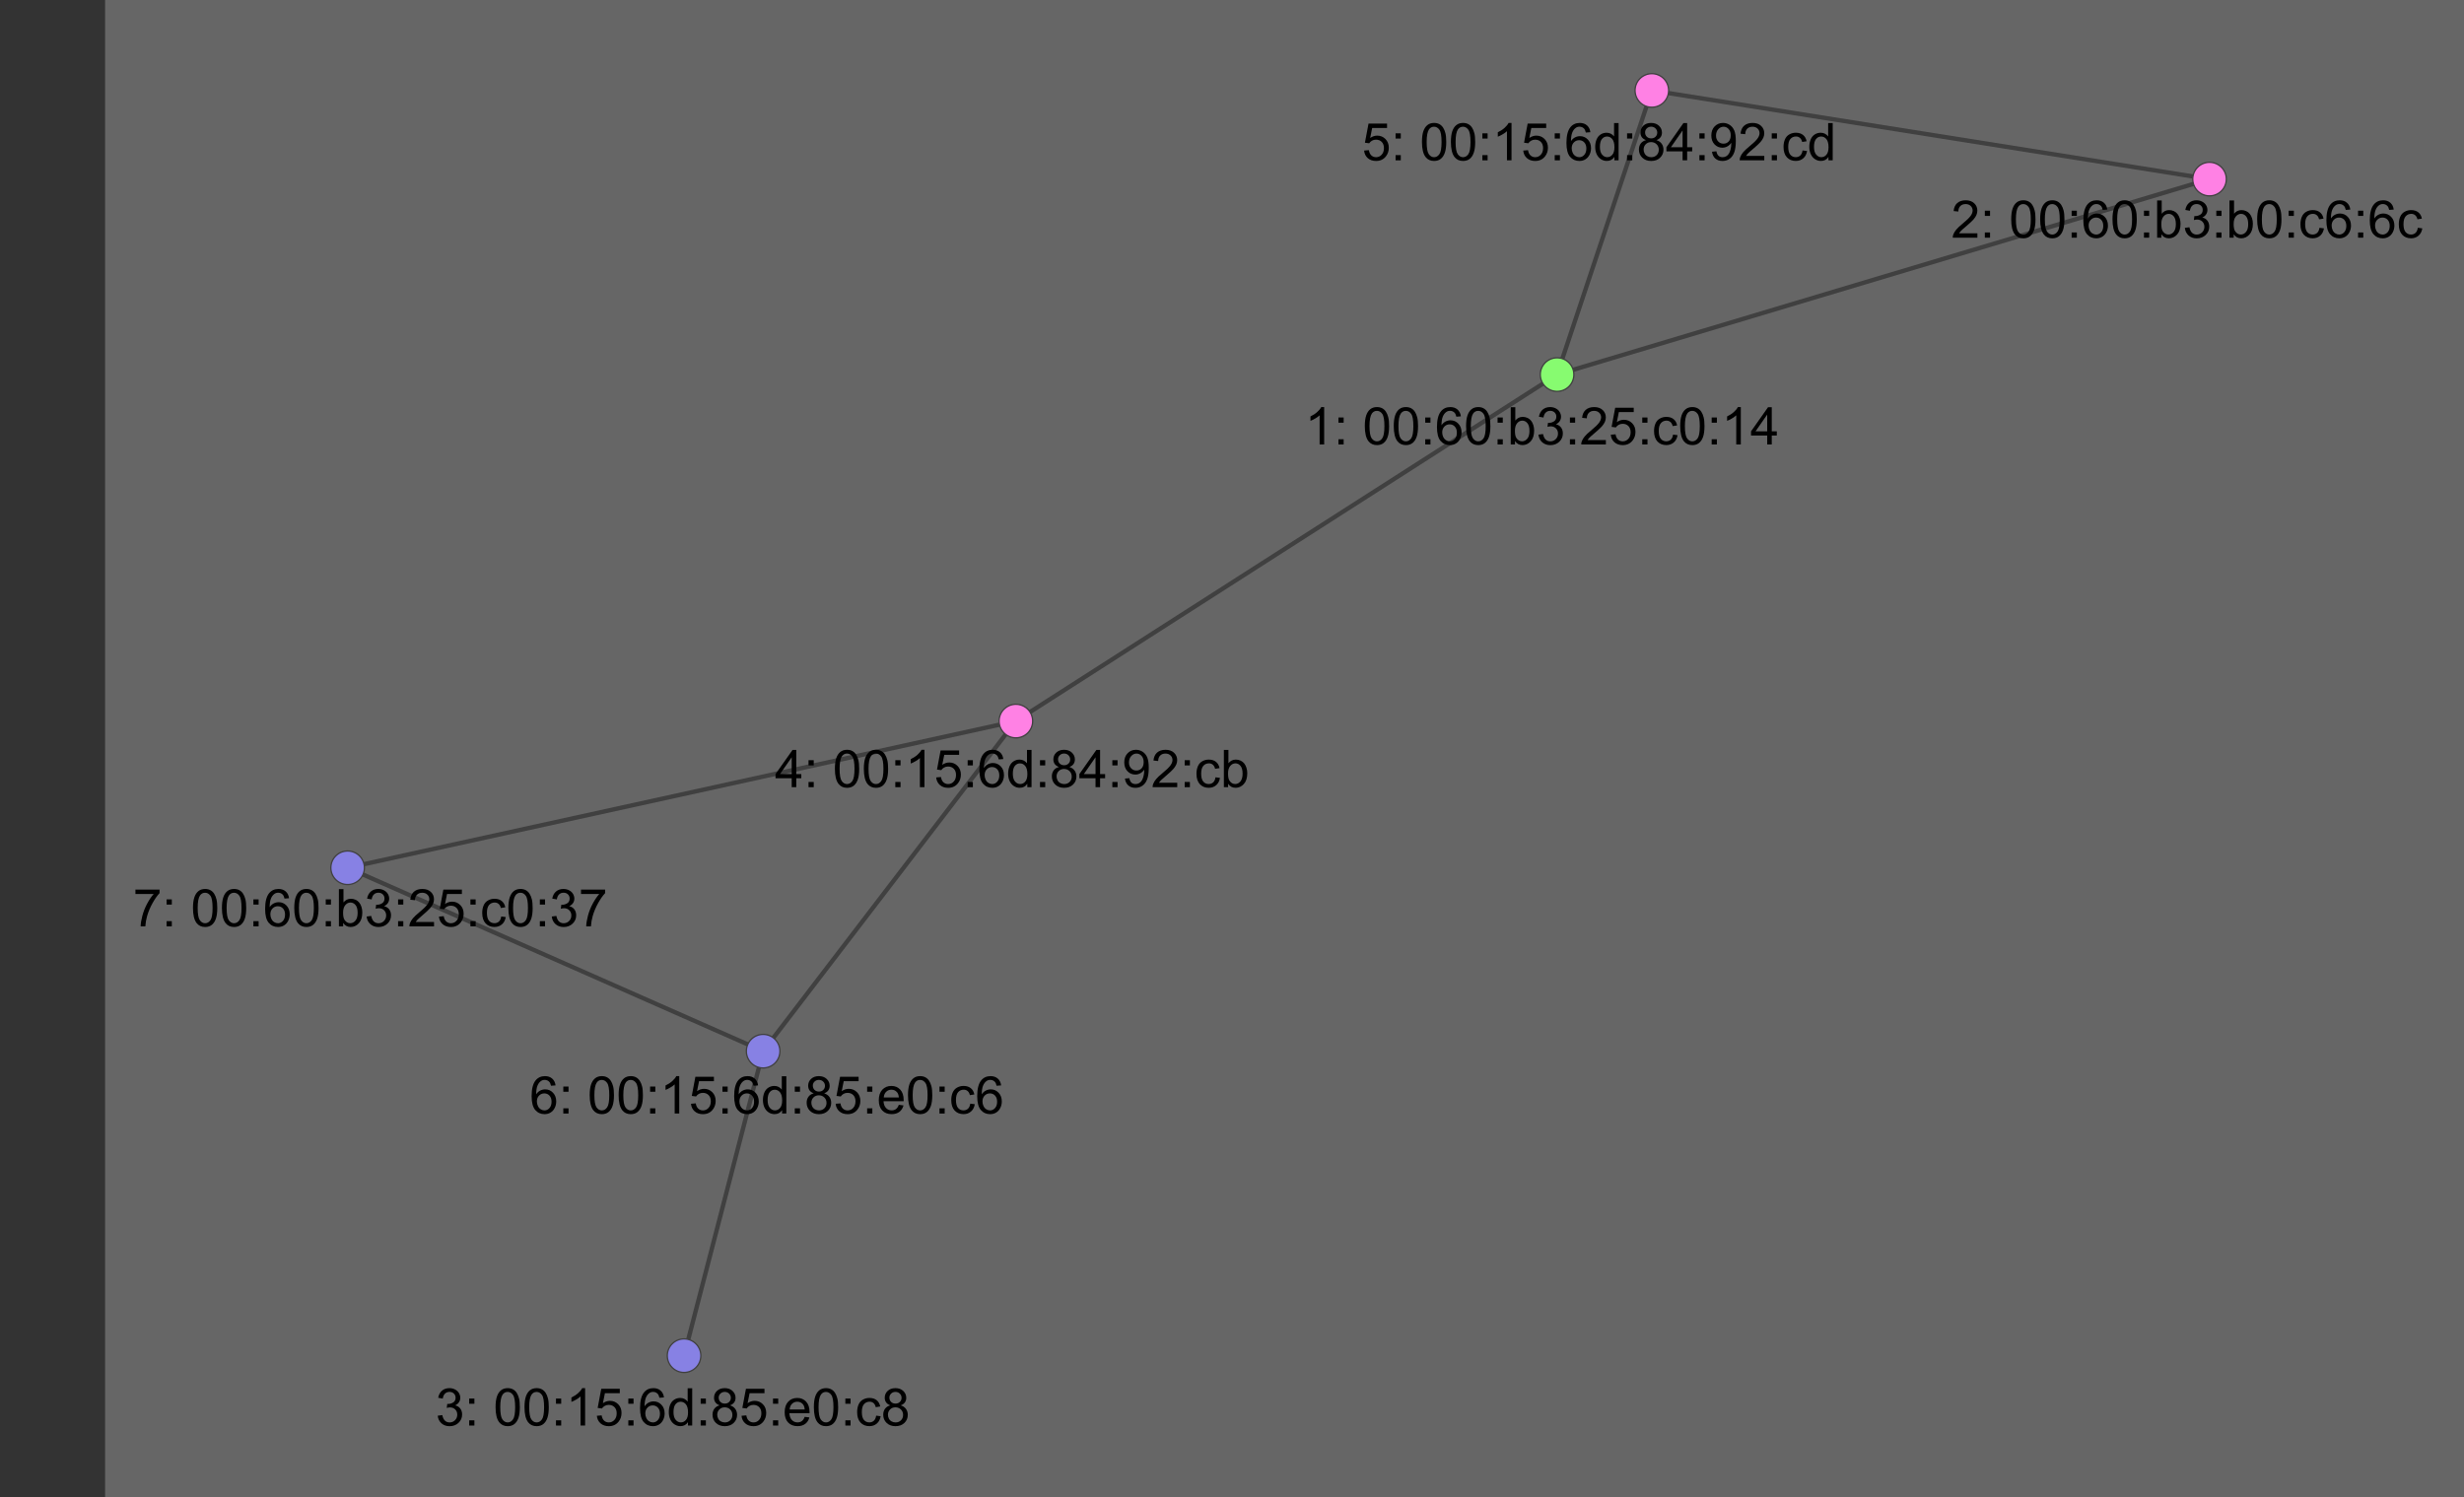 <?xml version="1.0" encoding="UTF-8" standalone="no"?>
<!-- Created with matplotlib (http://matplotlib.org/) -->

<svg
   xmlns:dc="http://purl.org/dc/elements/1.1/"
   xmlns:cc="http://creativecommons.org/ns#"
   xmlns:rdf="http://www.w3.org/1999/02/22-rdf-syntax-ns#"
   xmlns:svg="http://www.w3.org/2000/svg"
   xmlns="http://www.w3.org/2000/svg"
   xmlns:xlink="http://www.w3.org/1999/xlink"
   xmlns:sodipodi="http://sodipodi.sourceforge.net/DTD/sodipodi-0.dtd"
   xmlns:inkscape="http://www.inkscape.org/namespaces/inkscape"
   height="345.253pt"
   version="1.1"
   viewBox="0 0 568.193 345.253"
   width="568.193pt"
   id="svg2"
   inkscape:version="0.91 r13725"
   sodipodi:docname="subgraph-2-node1.svg">
  <rect x="0" y="0" width="568.193" height="345.253" fill="#333333" stroke="none"/>
  <sodipodi:namedview
     pagecolor="#ffffff"
     bordercolor="#666666"
     borderopacity="1"
     objecttolerance="10"
     gridtolerance="10"
     guidetolerance="10"
     inkscape:pageopacity="0"
     inkscape:pageshadow="2"
     inkscape:window-width="1366"
     inkscape:window-height="715"
     id="namedview394"
     showgrid="false"
     fit-margin-top="0"
     fit-margin-left="0"
     fit-margin-right="0"
     fit-margin-bottom="0"
     inkscape:zoom="0.92222222"
     inkscape:cx="246.05061"
     inkscape:cy="238.49085"
     inkscape:window-x="0"
     inkscape:window-y="27"
     inkscape:window-maximized="1"
     inkscape:current-layer="g34" />
  <defs
     id="defs4"
     style="stroke-linecap:butt;stroke-linejoin:round;stroke-miterlimit:100000">
    <style
       type="text/css"
       id="style6">
*{stroke-linecap:butt;stroke-linejoin:round;stroke-miterlimit:100000;}
  </style>
  </defs>
  <g
     id="figure_1"
     style="stroke-linecap:butt;stroke-linejoin:round;stroke-miterlimit:100000"
     transform="translate(24.233,-43.54)">
    <g
       id="axes_1"
       style="stroke-linecap:butt;stroke-linejoin:round;stroke-miterlimit:100000">
      <g
         id="LineCollection_1"
         style="stroke-linecap:butt;stroke-linejoin:round;stroke-miterlimit:100000"
         transform="translate(0,-1.6)">
        <path
           clip-path="url(#p6a100d6647)"
           d="M 334.827,131.527 485.282,86.442"
           style="fill:none;stroke:#000000;stroke-linecap:butt;stroke-linejoin:round;stroke-miterlimit:100000"
           id="path14"
           inkscape:connector-curvature="0" />
        <path
           clip-path="url(#p6a100d6647)"
           d="M 334.827,131.527 210.026,211.43"
           style="fill:none;stroke:#000000;stroke-linecap:butt;stroke-linejoin:round;stroke-miterlimit:100000"
           id="path16"
           inkscape:connector-curvature="0" />
        <path
           clip-path="url(#p6a100d6647)"
           d="M 334.827,131.527 356.678,66"
           style="fill:none;stroke:#000000;stroke-linecap:butt;stroke-linejoin:round;stroke-miterlimit:100000"
           id="path18"
           inkscape:connector-curvature="0" />
        <path
           clip-path="url(#p6a100d6647)"
           d="M 485.282,86.442 356.678,66"
           style="fill:none;stroke:#000000;stroke-linecap:butt;stroke-linejoin:round;stroke-miterlimit:100000"
           id="path20"
           inkscape:connector-curvature="0" />
        <path
           clip-path="url(#p6a100d6647)"
           d="m 133.51,357.78 18.237,-70.221"
           style="fill:none;stroke:#000000;stroke-linecap:butt;stroke-linejoin:round;stroke-miterlimit:100000"
           id="path22"
           inkscape:connector-curvature="0" />
        <path
           clip-path="url(#p6a100d6647)"
           d="m 210.026,211.43 -58.279,76.128"
           style="fill:none;stroke:#000000;stroke-linecap:butt;stroke-linejoin:round;stroke-miterlimit:100000"
           id="path24"
           inkscape:connector-curvature="0" />
        <path
           clip-path="url(#p6a100d6647)"
           d="M 210.026,211.43 55.93,245.262"
           style="fill:none;stroke:#000000;stroke-linecap:butt;stroke-linejoin:round;stroke-miterlimit:100000"
           id="path26"
           inkscape:connector-curvature="0" />
        <path
           clip-path="url(#p6a100d6647)"
           d="M 151.747,287.559 55.93,245.262"
           style="fill:none;stroke:#000000;stroke-linecap:butt;stroke-linejoin:round;stroke-miterlimit:100000"
           id="path28"
           inkscape:connector-curvature="0" />
      </g>
      <g
         id="PathCollection_1"
         style="stroke-linecap:butt;stroke-linejoin:round;stroke-miterlimit:100000"
         transform="translate(0,-1.6)">
        <defs
           id="defs31">
          <path
             d="m 0,3.873 c 1.027,0 2.012,-0.408 2.739,-1.134 C 3.465,2.012 3.873,1.027 3.873,0 c 0,-1.027 -0.408,-2.012 -1.134,-2.739 C 2.012,-3.465 1.027,-3.873 0,-3.873 c -1.027,0 -2.012,0.408 -2.739,1.134 -0.726,0.726 -1.134,1.711 -1.134,2.739 0,1.027 0.408,2.012 1.134,2.739 C -2.012,3.465 -1.027,3.873 0,3.873 Z"
             id="m49ac785235"
             style="stroke:#000000;stroke-width:0.3;stroke-linecap:butt;stroke-linejoin:round;stroke-miterlimit:100000"
             inkscape:connector-curvature="0" />
        </defs>
        <g
           clip-path="url(#p6a100d6647)"
           id="g34"
           style="stroke-linecap:butt;stroke-linejoin:round;stroke-miterlimit:100000">
          <use
             style="fill:#5ffa40;fill-opacity:1;stroke:#000000;stroke-width:0.3;stroke-linecap:butt;stroke-linejoin:round;stroke-miterlimit:100000"
             x="334.827"
             xlink:href="#m49ac785235"
             y="131.527"
             id="use36"
             width="100%"
             height="100%" />
          <use
             style="fill:#ff57db;fill-opacity:1;stroke:#000000;stroke-width:0.3;stroke-linecap:butt;stroke-linejoin:round;stroke-miterlimit:100000"
             x="485.282"
             xlink:href="#m49ac785235"
             y="86.442"
             id="use38"
             width="100%"
             height="100%" />
          <use
             style="fill:#5f57db;fill-opacity:1;stroke:#000000;stroke-width:0.3;stroke-linecap:butt;stroke-linejoin:round;stroke-miterlimit:100000"
             x="133.51"
             xlink:href="#m49ac785235"
             y="357.78"
             id="use40"
             width="100%"
             height="100%" />
          <use
             style="fill:#ff57db;fill-opacity:1;stroke:#000000;stroke-width:0.3;stroke-linecap:butt;stroke-linejoin:round;stroke-miterlimit:100000"
             x="210.026"
             xlink:href="#m49ac785235"
             y="211.43"
             id="use42"
             width="100%"
             height="100%" />
          <use
             style="fill:#ff57db;fill-opacity:1;stroke:#000000;stroke-width:0.3;stroke-linecap:butt;stroke-linejoin:round;stroke-miterlimit:100000"
             x="356.678"
             xlink:href="#m49ac785235"
             y="66"
             id="use44"
             width="100%"
             height="100%" />
          <use
             style="fill:#5f57db;fill-opacity:1;stroke:#000000;stroke-width:0.3;stroke-linecap:butt;stroke-linejoin:round;stroke-miterlimit:100000"
             x="151.747"
             xlink:href="#m49ac785235"
             y="287.559"
             id="use46"
             width="100%"
             height="100%" />
          <use
             style="fill:#5f57db;stroke:#000000;stroke-width:0.3;stroke-linecap:butt;stroke-linejoin:round;stroke-miterlimit:100000"
             x="55.93"
             xlink:href="#m49ac785235"
             y="245.262"
             id="use48"
             width="100%"
             height="100%" />
          <rect
             style="opacity:0.253;fill:#ffffff;fill-opacity:1;fill-rule:evenodd;stroke:none;stroke-width:4.8;stroke-linecap:round;stroke-linejoin:round;stroke-miterlimit:100;stroke-dasharray:none;stroke-dashoffset:0;stroke-opacity:1"
             id="rect6418"
             width="568.193"
             height="345.253"
             x="-24.233"
             y="45.14" />
        </g>
      </g>
      <g
         id="text_1"
         transform="translate(-3.47,11.412)"
         style="stroke-linecap:butt;stroke-linejoin:round;stroke-miterlimit:100000">
        <g
           clip-path="url(#p6a100d6647)"
           id="g51"
           style="stroke-linecap:butt;stroke-linejoin:round;stroke-miterlimit:100000">
          <!-- 1: 00:60:b3:25:c0:14 -->
          <defs
             id="defs53">
            <path
               d="m 40.438,19 8.641,-1.125 Q 47.656,8.938 41.812,3.875 35.984,-1.172 27.484,-1.172 16.844,-1.172 10.375,5.781 3.906,12.75 3.906,25.734 q 0,8.391 2.781,14.688 2.781,6.312 8.469,9.453 5.688,3.156 12.391,3.156 8.438,0 13.812,-4.281 5.375,-4.266 6.891,-12.125 l -8.547,-1.328 q -1.219,5.234 -4.328,7.859 -3.094,2.641 -7.5,2.641 -6.641,0 -10.797,-4.766 -4.141,-4.75 -4.141,-15.047 0,-10.453 4,-15.188 Q 20.953,6.062 27.391,6.062 32.562,6.062 36.031,9.234 39.5,12.406 40.438,19"
               id="ArialMT-63"
               inkscape:connector-curvature="0"
               style="stroke-linecap:butt;stroke-linejoin:round;stroke-miterlimit:100000" />
            <path
               d="m 14.703,0 -8.156,0 0,71.578 8.781,0 0,-25.531 q 5.578,6.984 14.219,6.984 4.781,0 9.047,-1.938 Q 42.875,49.172 45.625,45.672 48.391,42.188 49.953,37.25 q 1.562,-4.922 1.562,-10.547 0,-13.328 -6.594,-20.609 -6.594,-7.266 -15.812,-7.266 -9.188,0 -14.406,7.672 z M 14.594,26.312 Q 14.594,17 17.141,12.844 21.297,6.062 28.375,6.062 q 5.75,0 9.953,5 4.203,5 4.203,14.922 0,10.156 -4.031,14.984 -4.031,4.828 -9.734,4.828 -5.766,0 -9.969,-5 -4.203,-5 -4.203,-14.484"
               id="ArialMT-62"
               inkscape:connector-curvature="0"
               style="stroke-linecap:butt;stroke-linejoin:round;stroke-miterlimit:100000" />
            <path
               d="m 9.031,41.844 0,10.016 10.016,0 0,-10.016 z m 0,-41.844 0,10.016 10.016,0 0,-10.016 z"
               id="ArialMT-3a"
               inkscape:connector-curvature="0"
               style="stroke-linecap:butt;stroke-linejoin:round;stroke-miterlimit:100000" />
            <path
               d="m 4.156,35.297 q 0,12.703 2.609,20.438 2.609,7.75 7.75,11.938 5.156,4.203 12.969,4.203 5.766,0 10.109,-2.328 4.344,-2.312 7.172,-6.688 Q 47.609,58.5 49.219,52.219 q 1.609,-6.266 1.609,-16.922 0,-12.594 -2.594,-20.328 Q 45.656,7.234 40.5,3 35.359,-1.219 27.484,-1.219 q -10.344,0 -16.25,7.422 -7.078,8.938 -7.078,29.094 m 9.031,0 q 0,-17.625 4.125,-23.469 Q 21.438,6 27.484,6 q 6.062,0 10.188,5.859 4.125,5.859 4.125,23.438 0,17.688 -4.125,23.484 -4.125,5.812 -10.281,5.812 -6.047,0 -9.672,-5.125 Q 13.188,52.938 13.188,35.297"
               id="ArialMT-30"
               inkscape:connector-curvature="0"
               style="stroke-linecap:butt;stroke-linejoin:round;stroke-miterlimit:100000" />
            <path
               d="m 37.25,0 -8.781,0 0,56 q -3.172,-3.016 -8.328,-6.047 -5.156,-3.031 -9.25,-4.547 l 0,8.5 q 7.375,3.469 12.891,8.391 5.516,4.938 7.812,9.578 l 5.656,0 z"
               id="ArialMT-31"
               inkscape:connector-curvature="0"
               style="stroke-linecap:butt;stroke-linejoin:round;stroke-miterlimit:100000" />
            <path
               d="M 50.344,8.453 50.344,0 3.031,0 Q 2.938,3.172 4.047,6.109 5.859,10.938 9.828,15.625 13.812,20.312 21.344,26.469 q 11.672,9.562 15.766,15.156 4.109,5.594 4.109,10.578 0,5.219 -3.75,8.797 -3.734,3.594 -9.734,3.594 -6.344,0 -10.156,-3.812 Q 13.766,56.984 13.719,50.25 L 4.688,51.172 q 0.922,10.109 6.969,15.406 6.062,5.297 16.281,5.297 10.297,0 16.297,-5.719 Q 50.25,60.453 50.25,52 50.25,47.703 48.484,43.547 46.734,39.406 42.656,34.812 38.578,30.219 29.109,22.219 21.188,15.578 18.938,13.203 q -2.234,-2.359 -3.703,-4.75 z"
               id="ArialMT-32"
               inkscape:connector-curvature="0"
               style="stroke-linecap:butt;stroke-linejoin:round;stroke-miterlimit:100000" />
            <path
               d="m 4.203,18.891 8.781,1.172 Q 14.5,12.594 18.141,9.297 21.781,6 27,6 33.203,6 37.469,10.297 41.75,14.594 41.75,20.953 q 0,6.047 -3.953,9.969 -3.953,3.938 -10.062,3.938 -2.484,0 -6.203,-0.969 l 0.984,7.719 Q 23.391,41.5 23.922,41.5 q 5.625,0 10.109,2.922 4.5,2.938 4.5,9.047 0,4.828 -3.281,8 -3.266,3.188 -8.438,3.188 -5.125,0 -8.547,-3.234 -3.422,-3.219 -4.391,-9.656 l -8.797,1.562 q 1.609,8.828 7.312,13.688 5.719,4.859 14.219,4.859 5.859,0 10.781,-2.516 4.938,-2.516 7.547,-6.859 2.625,-4.344 2.625,-9.234 0,-4.625 -2.5,-8.438 -2.484,-3.812 -7.359,-6.062 6.344,-1.453 9.859,-6.078 3.516,-4.609 3.516,-11.547 0,-9.375 -6.844,-15.891 -6.828,-6.516 -17.281,-6.516 -9.422,0 -15.656,5.609 -6.219,5.625 -7.094,14.547"
               id="ArialMT-33"
               inkscape:connector-curvature="0"
               style="stroke-linecap:butt;stroke-linejoin:round;stroke-miterlimit:100000" />
            <path
               d="m 32.328,0 0,17.141 -31.062,0 0,8.062 32.672,46.375 7.172,0 0,-46.375 9.672,0 0,-8.062 -9.672,0 0,-17.141 z m 0,25.203 0,32.266 L 9.906,25.203 Z"
               id="ArialMT-34"
               inkscape:connector-curvature="0"
               style="stroke-linecap:butt;stroke-linejoin:round;stroke-miterlimit:100000" />
            <path
               d="M 4.156,18.75 13.375,19.531 Q 14.406,12.797 18.141,9.391 21.875,6 27.156,6 33.5,6 37.891,10.781 42.281,15.578 42.281,23.484 42.281,31 38.062,35.344 33.844,39.703 27,39.703 q -4.25,0 -7.672,-1.938 -3.406,-1.922 -5.359,-5 l -8.25,1.078 6.922,36.766 35.609,0 0,-8.406 -28.578,0 -3.844,-19.234 q 6.438,4.5 13.516,4.5 9.375,0 15.812,-6.5 6.453,-6.5 6.453,-16.703 0,-9.719 -5.656,-16.797 -6.891,-8.688 -18.797,-8.688 -9.766,0 -15.953,5.469 Q 5.031,9.719 4.156,18.75"
               id="ArialMT-35"
               inkscape:connector-curvature="0"
               style="stroke-linecap:butt;stroke-linejoin:round;stroke-miterlimit:100000" />
            <path
               d="M 49.75,54.047 41.016,53.375 q -1.172,5.172 -3.312,7.516 -3.578,3.766 -8.797,3.766 -4.203,0 -7.375,-2.344 Q 17.391,59.281 14.984,53.469 12.594,47.656 12.5,36.922 15.672,41.75 20.266,44.094 q 4.594,2.344 9.625,2.344 8.781,0 14.953,-6.469 Q 51.031,33.5 51.031,23.25 51.031,16.5 48.125,10.719 45.219,4.938 40.141,1.859 35.062,-1.219 28.609,-1.219 17.625,-1.219 10.688,6.859 3.766,14.938 3.766,33.5 q 0,20.75 7.656,30.172 6.688,8.203 18.016,8.203 8.453,0 13.844,-4.734 Q 48.688,62.406 49.75,54.047 M 13.875,23.188 q 0,-4.531 1.922,-8.688 Q 17.719,10.359 21.188,8.172 24.656,6 28.469,6 q 5.562,0 9.562,4.484 4.016,4.5 4.016,12.219 0,7.422 -3.969,11.688 -3.953,4.281 -9.953,4.281 -5.953,0 -10.109,-4.281 Q 13.875,30.125 13.875,23.188"
               id="ArialMT-36"
               inkscape:connector-curvature="0"
               style="stroke-linecap:butt;stroke-linejoin:round;stroke-miterlimit:100000" />
            <path
               id="ArialMT-20"
               inkscape:connector-curvature="0"
               style="stroke-linecap:butt;stroke-linejoin:round;stroke-miterlimit:100000"
               d="" />
          </defs>
          <g
             transform="matrix(0.12,0,0,-0.12,280.12,134.63)"
             id="g66"
             style="stroke-linecap:butt;stroke-linejoin:round;stroke-miterlimit:100000">
            <use
               xlink:href="#ArialMT-31"
               id="use68"
               style="stroke-linecap:butt;stroke-linejoin:round;stroke-miterlimit:100000"
               x="0"
               y="0"
               width="100%"
               height="100%" />
            <use
               x="55.615"
               xlink:href="#ArialMT-3a"
               id="use70"
               style="stroke-linecap:butt;stroke-linejoin:round;stroke-miterlimit:100000"
               y="0"
               width="100%"
               height="100%" />
            <use
               x="83.398"
               xlink:href="#ArialMT-20"
               id="use72"
               style="stroke-linecap:butt;stroke-linejoin:round;stroke-miterlimit:100000"
               y="0"
               width="100%"
               height="100%" />
            <use
               x="111.182"
               xlink:href="#ArialMT-30"
               id="use74"
               style="stroke-linecap:butt;stroke-linejoin:round;stroke-miterlimit:100000"
               y="0"
               width="100%"
               height="100%" />
            <use
               x="166.797"
               xlink:href="#ArialMT-30"
               id="use76"
               style="stroke-linecap:butt;stroke-linejoin:round;stroke-miterlimit:100000"
               y="0"
               width="100%"
               height="100%" />
            <use
               x="222.412"
               xlink:href="#ArialMT-3a"
               id="use78"
               style="stroke-linecap:butt;stroke-linejoin:round;stroke-miterlimit:100000"
               y="0"
               width="100%"
               height="100%" />
            <use
               x="250.195"
               xlink:href="#ArialMT-36"
               id="use80"
               style="stroke-linecap:butt;stroke-linejoin:round;stroke-miterlimit:100000"
               y="0"
               width="100%"
               height="100%" />
            <use
               x="305.811"
               xlink:href="#ArialMT-30"
               id="use82"
               style="stroke-linecap:butt;stroke-linejoin:round;stroke-miterlimit:100000"
               y="0"
               width="100%"
               height="100%" />
            <use
               x="361.426"
               xlink:href="#ArialMT-3a"
               id="use84"
               style="stroke-linecap:butt;stroke-linejoin:round;stroke-miterlimit:100000"
               y="0"
               width="100%"
               height="100%" />
            <use
               x="389.209"
               xlink:href="#ArialMT-62"
               id="use86"
               style="stroke-linecap:butt;stroke-linejoin:round;stroke-miterlimit:100000"
               y="0"
               width="100%"
               height="100%" />
            <use
               x="444.824"
               xlink:href="#ArialMT-33"
               id="use88"
               style="stroke-linecap:butt;stroke-linejoin:round;stroke-miterlimit:100000"
               y="0"
               width="100%"
               height="100%" />
            <use
               x="500.439"
               xlink:href="#ArialMT-3a"
               id="use90"
               style="stroke-linecap:butt;stroke-linejoin:round;stroke-miterlimit:100000"
               y="0"
               width="100%"
               height="100%" />
            <use
               x="528.223"
               xlink:href="#ArialMT-32"
               id="use92"
               style="stroke-linecap:butt;stroke-linejoin:round;stroke-miterlimit:100000"
               y="0"
               width="100%"
               height="100%" />
            <use
               x="583.838"
               xlink:href="#ArialMT-35"
               id="use94"
               style="stroke-linecap:butt;stroke-linejoin:round;stroke-miterlimit:100000"
               y="0"
               width="100%"
               height="100%" />
            <use
               x="639.453"
               xlink:href="#ArialMT-3a"
               id="use96"
               style="stroke-linecap:butt;stroke-linejoin:round;stroke-miterlimit:100000"
               y="0"
               width="100%"
               height="100%" />
            <use
               x="667.236"
               xlink:href="#ArialMT-63"
               id="use98"
               style="stroke-linecap:butt;stroke-linejoin:round;stroke-miterlimit:100000"
               y="0"
               width="100%"
               height="100%" />
            <use
               x="717.236"
               xlink:href="#ArialMT-30"
               id="use100"
               style="stroke-linecap:butt;stroke-linejoin:round;stroke-miterlimit:100000"
               y="0"
               width="100%"
               height="100%" />
            <use
               x="772.852"
               xlink:href="#ArialMT-3a"
               id="use102"
               style="stroke-linecap:butt;stroke-linejoin:round;stroke-miterlimit:100000"
               y="0"
               width="100%"
               height="100%" />
            <use
               x="800.635"
               xlink:href="#ArialMT-31"
               id="use104"
               style="stroke-linecap:butt;stroke-linejoin:round;stroke-miterlimit:100000"
               y="0"
               width="100%"
               height="100%" />
            <use
               x="856.25"
               xlink:href="#ArialMT-34"
               id="use106"
               style="stroke-linecap:butt;stroke-linejoin:round;stroke-miterlimit:100000"
               y="0"
               width="100%"
               height="100%" />
          </g>
        </g>
      </g>
      <g
         id="text_2"
         style="stroke-linecap:butt;stroke-linejoin:round;stroke-miterlimit:100000"
         transform="translate(-5.205,8.81)">
        <g
           clip-path="url(#p6a100d6647)"
           id="g109"
           style="stroke-linecap:butt;stroke-linejoin:round;stroke-miterlimit:100000">
          <!-- 2: 00:60:b3:b0:c6:6c -->
          <g
             transform="matrix(0.12,0,0,-0.12,430.912,89.544)"
             id="g111"
             style="stroke-linecap:butt;stroke-linejoin:round;stroke-miterlimit:100000">
            <use
               xlink:href="#ArialMT-32"
               id="use113"
               style="stroke-linecap:butt;stroke-linejoin:round;stroke-miterlimit:100000"
               x="0"
               y="0"
               width="100%"
               height="100%" />
            <use
               x="55.615"
               xlink:href="#ArialMT-3a"
               id="use115"
               style="stroke-linecap:butt;stroke-linejoin:round;stroke-miterlimit:100000"
               y="0"
               width="100%"
               height="100%" />
            <use
               x="83.398"
               xlink:href="#ArialMT-20"
               id="use117"
               style="stroke-linecap:butt;stroke-linejoin:round;stroke-miterlimit:100000"
               y="0"
               width="100%"
               height="100%" />
            <use
               x="111.182"
               xlink:href="#ArialMT-30"
               id="use119"
               style="stroke-linecap:butt;stroke-linejoin:round;stroke-miterlimit:100000"
               y="0"
               width="100%"
               height="100%" />
            <use
               x="166.797"
               xlink:href="#ArialMT-30"
               id="use121"
               style="stroke-linecap:butt;stroke-linejoin:round;stroke-miterlimit:100000"
               y="0"
               width="100%"
               height="100%" />
            <use
               x="222.412"
               xlink:href="#ArialMT-3a"
               id="use123"
               style="stroke-linecap:butt;stroke-linejoin:round;stroke-miterlimit:100000"
               y="0"
               width="100%"
               height="100%" />
            <use
               x="250.195"
               xlink:href="#ArialMT-36"
               id="use125"
               style="stroke-linecap:butt;stroke-linejoin:round;stroke-miterlimit:100000"
               y="0"
               width="100%"
               height="100%" />
            <use
               x="305.811"
               xlink:href="#ArialMT-30"
               id="use127"
               style="stroke-linecap:butt;stroke-linejoin:round;stroke-miterlimit:100000"
               y="0"
               width="100%"
               height="100%" />
            <use
               x="361.426"
               xlink:href="#ArialMT-3a"
               id="use129"
               style="stroke-linecap:butt;stroke-linejoin:round;stroke-miterlimit:100000"
               y="0"
               width="100%"
               height="100%" />
            <use
               x="389.209"
               xlink:href="#ArialMT-62"
               id="use131"
               style="stroke-linecap:butt;stroke-linejoin:round;stroke-miterlimit:100000"
               y="0"
               width="100%"
               height="100%" />
            <use
               x="444.824"
               xlink:href="#ArialMT-33"
               id="use133"
               style="stroke-linecap:butt;stroke-linejoin:round;stroke-miterlimit:100000"
               y="0"
               width="100%"
               height="100%" />
            <use
               x="500.439"
               xlink:href="#ArialMT-3a"
               id="use135"
               style="stroke-linecap:butt;stroke-linejoin:round;stroke-miterlimit:100000"
               y="0"
               width="100%"
               height="100%" />
            <use
               x="528.223"
               xlink:href="#ArialMT-62"
               id="use137"
               style="stroke-linecap:butt;stroke-linejoin:round;stroke-miterlimit:100000"
               y="0"
               width="100%"
               height="100%" />
            <use
               x="583.838"
               xlink:href="#ArialMT-30"
               id="use139"
               style="stroke-linecap:butt;stroke-linejoin:round;stroke-miterlimit:100000"
               y="0"
               width="100%"
               height="100%" />
            <use
               x="639.453"
               xlink:href="#ArialMT-3a"
               id="use141"
               style="stroke-linecap:butt;stroke-linejoin:round;stroke-miterlimit:100000"
               y="0"
               width="100%"
               height="100%" />
            <use
               x="667.236"
               xlink:href="#ArialMT-63"
               id="use143"
               style="stroke-linecap:butt;stroke-linejoin:round;stroke-miterlimit:100000"
               y="0"
               width="100%"
               height="100%" />
            <use
               x="717.236"
               xlink:href="#ArialMT-36"
               id="use145"
               style="stroke-linecap:butt;stroke-linejoin:round;stroke-miterlimit:100000"
               y="0"
               width="100%"
               height="100%" />
            <use
               x="772.852"
               xlink:href="#ArialMT-3a"
               id="use147"
               style="stroke-linecap:butt;stroke-linejoin:round;stroke-miterlimit:100000"
               y="0"
               width="100%"
               height="100%" />
            <use
               x="800.635"
               xlink:href="#ArialMT-36"
               id="use149"
               style="stroke-linecap:butt;stroke-linejoin:round;stroke-miterlimit:100000"
               y="0"
               width="100%"
               height="100%" />
            <use
               x="856.25"
               xlink:href="#ArialMT-63"
               id="use151"
               style="stroke-linecap:butt;stroke-linejoin:round;stroke-miterlimit:100000"
               y="0"
               width="100%"
               height="100%" />
          </g>
        </g>
      </g>
      <g
         id="text_3"
         transform="translate(-2.602,11.412)"
         style="stroke-linecap:butt;stroke-linejoin:round;stroke-miterlimit:100000">
        <g
           clip-path="url(#p6a100d6647)"
           id="g154"
           style="stroke-linecap:butt;stroke-linejoin:round;stroke-miterlimit:100000">
          <!-- 3: 00:15:6d:85:e0:c8 -->
          <defs
             id="defs156">
            <path
               d="m 17.672,38.812 q -5.469,2.016 -8.109,5.719 -2.625,3.719 -2.625,8.891 0,7.812 5.609,13.125 5.625,5.328 14.938,5.328 9.375,0 15.094,-5.453 5.719,-5.438 5.719,-13.25 0,-4.984 -2.625,-8.672 Q 43.062,40.828 37.75,38.812 q 6.594,-2.141 10.031,-6.938 3.438,-4.781 3.438,-11.422 0,-9.172 -6.5,-15.422 -6.484,-6.25 -17.078,-6.25 -10.594,0 -17.094,6.266 -6.5,6.281 -6.5,15.656 0,6.984 3.547,11.688 3.547,4.719 10.078,6.422 m -1.75,14.906 q 0,-5.078 3.266,-8.312 3.281,-3.219 8.5,-3.219 5.078,0 8.328,3.188 3.25,3.203 3.25,7.844 0,4.844 -3.359,8.141 -3.344,3.297 -8.312,3.297 -5.031,0 -8.359,-3.234 -3.312,-3.219 -3.312,-7.703 M 13.094,20.656 q 0,-3.766 1.781,-7.281 Q 16.656,9.859 20.172,7.922 23.688,6 27.734,6 34.031,6 38.125,10.047 q 4.109,4.062 4.109,10.312 0,6.344 -4.219,10.5 -4.219,4.156 -10.578,4.156 -6.203,0 -10.281,-4.109 -4.062,-4.094 -4.062,-10.25"
               id="ArialMT-38"
               inkscape:connector-curvature="0"
               style="stroke-linecap:butt;stroke-linejoin:round;stroke-miterlimit:100000" />
            <path
               d="m 42.094,16.703 9.078,-1.125 Q 49.031,7.625 43.219,3.219 37.406,-1.172 28.375,-1.172 q -11.375,0 -18.047,7 -6.672,7.016 -6.672,19.656 0,13.094 6.734,20.312 6.75,7.234 17.484,7.234 10.406,0 17,-7.078 6.594,-7.078 6.594,-19.922 0,-0.781 -0.047,-2.344 l -38.672,0 Q 13.234,15.141 17.578,10.594 21.922,6.062 28.422,6.062 q 4.828,0 8.25,2.531 3.422,2.547 5.422,8.109 M 13.234,30.906 l 28.953,0 q -0.578,6.547 -3.312,9.812 -4.203,5.078 -10.891,5.078 -6.062,0 -10.188,-4.047 -4.125,-4.047 -4.562,-10.844"
               id="ArialMT-65"
               inkscape:connector-curvature="0"
               style="stroke-linecap:butt;stroke-linejoin:round;stroke-miterlimit:100000" />
            <path
               d="m 40.234,0 0,6.547 q -4.938,-7.719 -14.5,-7.719 -6.203,0 -11.406,3.422 -5.203,3.422 -8.062,9.547 -2.844,6.125 -2.844,14.078 0,7.766 2.578,14.094 2.594,6.328 7.766,9.688 5.188,3.375 11.578,3.375 4.688,0 8.344,-1.984 3.672,-1.969 5.969,-5.141 l 0,25.672 8.734,0 0,-71.578 z m -27.781,25.875 q 0,-9.953 4.188,-14.891 Q 20.844,6.062 26.562,6.062 q 5.766,0 9.781,4.703 4.031,4.719 4.031,14.375 0,10.656 -4.109,15.625 Q 32.172,45.75 26.172,45.75 20.312,45.75 16.375,40.969 12.453,36.188 12.453,25.875"
               id="ArialMT-64"
               inkscape:connector-curvature="0"
               style="stroke-linecap:butt;stroke-linejoin:round;stroke-miterlimit:100000" />
          </defs>
          <g
             transform="matrix(0.12,0,0,-0.12,78.804,360.882)"
             id="g161"
             style="stroke-linecap:butt;stroke-linejoin:round;stroke-miterlimit:100000">
            <use
               xlink:href="#ArialMT-33"
               id="use163"
               style="stroke-linecap:butt;stroke-linejoin:round;stroke-miterlimit:100000"
               x="0"
               y="0"
               width="100%"
               height="100%" />
            <use
               x="55.615"
               xlink:href="#ArialMT-3a"
               id="use165"
               style="stroke-linecap:butt;stroke-linejoin:round;stroke-miterlimit:100000"
               y="0"
               width="100%"
               height="100%" />
            <use
               x="83.398"
               xlink:href="#ArialMT-20"
               id="use167"
               style="stroke-linecap:butt;stroke-linejoin:round;stroke-miterlimit:100000"
               y="0"
               width="100%"
               height="100%" />
            <use
               x="111.182"
               xlink:href="#ArialMT-30"
               id="use169"
               style="stroke-linecap:butt;stroke-linejoin:round;stroke-miterlimit:100000"
               y="0"
               width="100%"
               height="100%" />
            <use
               x="166.797"
               xlink:href="#ArialMT-30"
               id="use171"
               style="stroke-linecap:butt;stroke-linejoin:round;stroke-miterlimit:100000"
               y="0"
               width="100%"
               height="100%" />
            <use
               x="222.412"
               xlink:href="#ArialMT-3a"
               id="use173"
               style="stroke-linecap:butt;stroke-linejoin:round;stroke-miterlimit:100000"
               y="0"
               width="100%"
               height="100%" />
            <use
               x="250.195"
               xlink:href="#ArialMT-31"
               id="use175"
               style="stroke-linecap:butt;stroke-linejoin:round;stroke-miterlimit:100000"
               y="0"
               width="100%"
               height="100%" />
            <use
               x="305.811"
               xlink:href="#ArialMT-35"
               id="use177"
               style="stroke-linecap:butt;stroke-linejoin:round;stroke-miterlimit:100000"
               y="0"
               width="100%"
               height="100%" />
            <use
               x="361.426"
               xlink:href="#ArialMT-3a"
               id="use179"
               style="stroke-linecap:butt;stroke-linejoin:round;stroke-miterlimit:100000"
               y="0"
               width="100%"
               height="100%" />
            <use
               x="389.209"
               xlink:href="#ArialMT-36"
               id="use181"
               style="stroke-linecap:butt;stroke-linejoin:round;stroke-miterlimit:100000"
               y="0"
               width="100%"
               height="100%" />
            <use
               x="444.824"
               xlink:href="#ArialMT-64"
               id="use183"
               style="stroke-linecap:butt;stroke-linejoin:round;stroke-miterlimit:100000"
               y="0"
               width="100%"
               height="100%" />
            <use
               x="500.439"
               xlink:href="#ArialMT-3a"
               id="use185"
               style="stroke-linecap:butt;stroke-linejoin:round;stroke-miterlimit:100000"
               y="0"
               width="100%"
               height="100%" />
            <use
               x="528.223"
               xlink:href="#ArialMT-38"
               id="use187"
               style="stroke-linecap:butt;stroke-linejoin:round;stroke-miterlimit:100000"
               y="0"
               width="100%"
               height="100%" />
            <use
               x="583.838"
               xlink:href="#ArialMT-35"
               id="use189"
               style="stroke-linecap:butt;stroke-linejoin:round;stroke-miterlimit:100000"
               y="0"
               width="100%"
               height="100%" />
            <use
               x="639.453"
               xlink:href="#ArialMT-3a"
               id="use191"
               style="stroke-linecap:butt;stroke-linejoin:round;stroke-miterlimit:100000"
               y="0"
               width="100%"
               height="100%" />
            <use
               x="667.236"
               xlink:href="#ArialMT-65"
               id="use193"
               style="stroke-linecap:butt;stroke-linejoin:round;stroke-miterlimit:100000"
               y="0"
               width="100%"
               height="100%" />
            <use
               x="722.852"
               xlink:href="#ArialMT-30"
               id="use195"
               style="stroke-linecap:butt;stroke-linejoin:round;stroke-miterlimit:100000"
               y="0"
               width="100%"
               height="100%" />
            <use
               x="778.467"
               xlink:href="#ArialMT-3a"
               id="use197"
               style="stroke-linecap:butt;stroke-linejoin:round;stroke-miterlimit:100000"
               y="0"
               width="100%"
               height="100%" />
            <use
               x="806.25"
               xlink:href="#ArialMT-63"
               id="use199"
               style="stroke-linecap:butt;stroke-linejoin:round;stroke-miterlimit:100000"
               y="0"
               width="100%"
               height="100%" />
            <use
               x="856.25"
               xlink:href="#ArialMT-38"
               id="use201"
               style="stroke-linecap:butt;stroke-linejoin:round;stroke-miterlimit:100000"
               y="0"
               width="100%"
               height="100%" />
          </g>
        </g>
      </g>
      <g
         id="text_4"
         transform="translate(-0.867,10.545)"
         style="stroke-linecap:butt;stroke-linejoin:round;stroke-miterlimit:100000">
        <g
           clip-path="url(#p6a100d6647)"
           id="g204"
           style="stroke-linecap:butt;stroke-linejoin:round;stroke-miterlimit:100000">
          <!-- 4: 00:15:6d:84:92:cb -->
          <defs
             id="defs206">
            <path
               d="m 5.469,16.547 8.453,0.781 Q 14.984,11.375 18.016,8.688 21.047,6 25.781,6 q 4.047,0 7.094,1.859 3.062,1.859 5.016,4.953 1.953,3.109 3.266,8.375 1.328,5.281 1.328,10.75 0,0.578 -0.047,1.75 Q 39.797,29.5 35.234,26.875 q -4.562,-2.609 -9.891,-2.609 -8.891,0 -15.047,6.438 -6.141,6.453 -6.141,17 0,10.891 6.422,17.531 Q 17,71.875 26.656,71.875 q 6.984,0 12.766,-3.766 5.797,-3.75 8.797,-10.719 3,-6.953 3,-20.141 0,-13.719 -2.984,-21.844 -2.969,-8.125 -8.859,-12.375 -5.875,-4.25 -13.781,-4.25 -8.406,0 -13.734,4.656 -5.312,4.672 -6.391,13.109 m 35.984,31.594 q 0,7.578 -4.031,12.016 -4.016,4.438 -9.688,4.438 -5.859,0 -10.203,-4.781 -4.344,-4.781 -4.344,-12.406 0,-6.828 4.125,-11.109 4.125,-4.266 10.172,-4.266 6.109,0 10.031,4.266 3.938,4.281 3.938,11.844"
               id="ArialMT-39"
               inkscape:connector-curvature="0"
               style="stroke-linecap:butt;stroke-linejoin:round;stroke-miterlimit:100000" />
          </defs>
          <g
             transform="matrix(0.12,0,0,-0.12,155.319,214.533)"
             id="g209"
             style="stroke-linecap:butt;stroke-linejoin:round;stroke-miterlimit:100000">
            <use
               xlink:href="#ArialMT-34"
               id="use211"
               style="stroke-linecap:butt;stroke-linejoin:round;stroke-miterlimit:100000"
               x="0"
               y="0"
               width="100%"
               height="100%" />
            <use
               x="55.615"
               xlink:href="#ArialMT-3a"
               id="use213"
               style="stroke-linecap:butt;stroke-linejoin:round;stroke-miterlimit:100000"
               y="0"
               width="100%"
               height="100%" />
            <use
               x="83.398"
               xlink:href="#ArialMT-20"
               id="use215"
               style="stroke-linecap:butt;stroke-linejoin:round;stroke-miterlimit:100000"
               y="0"
               width="100%"
               height="100%" />
            <use
               x="111.182"
               xlink:href="#ArialMT-30"
               id="use217"
               style="stroke-linecap:butt;stroke-linejoin:round;stroke-miterlimit:100000"
               y="0"
               width="100%"
               height="100%" />
            <use
               x="166.797"
               xlink:href="#ArialMT-30"
               id="use219"
               style="stroke-linecap:butt;stroke-linejoin:round;stroke-miterlimit:100000"
               y="0"
               width="100%"
               height="100%" />
            <use
               x="222.412"
               xlink:href="#ArialMT-3a"
               id="use221"
               style="stroke-linecap:butt;stroke-linejoin:round;stroke-miterlimit:100000"
               y="0"
               width="100%"
               height="100%" />
            <use
               x="250.195"
               xlink:href="#ArialMT-31"
               id="use223"
               style="stroke-linecap:butt;stroke-linejoin:round;stroke-miterlimit:100000"
               y="0"
               width="100%"
               height="100%" />
            <use
               x="305.811"
               xlink:href="#ArialMT-35"
               id="use225"
               style="stroke-linecap:butt;stroke-linejoin:round;stroke-miterlimit:100000"
               y="0"
               width="100%"
               height="100%" />
            <use
               x="361.426"
               xlink:href="#ArialMT-3a"
               id="use227"
               style="stroke-linecap:butt;stroke-linejoin:round;stroke-miterlimit:100000"
               y="0"
               width="100%"
               height="100%" />
            <use
               x="389.209"
               xlink:href="#ArialMT-36"
               id="use229"
               style="stroke-linecap:butt;stroke-linejoin:round;stroke-miterlimit:100000"
               y="0"
               width="100%"
               height="100%" />
            <use
               x="444.824"
               xlink:href="#ArialMT-64"
               id="use231"
               style="stroke-linecap:butt;stroke-linejoin:round;stroke-miterlimit:100000"
               y="0"
               width="100%"
               height="100%" />
            <use
               x="500.439"
               xlink:href="#ArialMT-3a"
               id="use233"
               style="stroke-linecap:butt;stroke-linejoin:round;stroke-miterlimit:100000"
               y="0"
               width="100%"
               height="100%" />
            <use
               x="528.223"
               xlink:href="#ArialMT-38"
               id="use235"
               style="stroke-linecap:butt;stroke-linejoin:round;stroke-miterlimit:100000"
               y="0"
               width="100%"
               height="100%" />
            <use
               x="583.838"
               xlink:href="#ArialMT-34"
               id="use237"
               style="stroke-linecap:butt;stroke-linejoin:round;stroke-miterlimit:100000"
               y="0"
               width="100%"
               height="100%" />
            <use
               x="639.453"
               xlink:href="#ArialMT-3a"
               id="use239"
               style="stroke-linecap:butt;stroke-linejoin:round;stroke-miterlimit:100000"
               y="0"
               width="100%"
               height="100%" />
            <use
               x="667.236"
               xlink:href="#ArialMT-39"
               id="use241"
               style="stroke-linecap:butt;stroke-linejoin:round;stroke-miterlimit:100000"
               y="0"
               width="100%"
               height="100%" />
            <use
               x="722.852"
               xlink:href="#ArialMT-32"
               id="use243"
               style="stroke-linecap:butt;stroke-linejoin:round;stroke-miterlimit:100000"
               y="0"
               width="100%"
               height="100%" />
            <use
               x="778.467"
               xlink:href="#ArialMT-3a"
               id="use245"
               style="stroke-linecap:butt;stroke-linejoin:round;stroke-miterlimit:100000"
               y="0"
               width="100%"
               height="100%" />
            <use
               x="806.25"
               xlink:href="#ArialMT-63"
               id="use247"
               style="stroke-linecap:butt;stroke-linejoin:round;stroke-miterlimit:100000"
               y="0"
               width="100%"
               height="100%" />
            <use
               x="856.25"
               xlink:href="#ArialMT-62"
               id="use249"
               style="stroke-linecap:butt;stroke-linejoin:round;stroke-miterlimit:100000"
               y="0"
               width="100%"
               height="100%" />
          </g>
        </g>
      </g>
      <g
         id="text_5"
         transform="translate(-12.145,11.412)"
         style="stroke-linecap:butt;stroke-linejoin:round;stroke-miterlimit:100000">
        <g
           clip-path="url(#p6a100d6647)"
           id="g252"
           style="stroke-linecap:butt;stroke-linejoin:round;stroke-miterlimit:100000">
          <!-- 5: 00:15:6d:84:92:cd -->
          <g
             transform="matrix(0.12,0,0,-0.12,301.972,69.102)"
             id="g254"
             style="stroke-linecap:butt;stroke-linejoin:round;stroke-miterlimit:100000">
            <use
               xlink:href="#ArialMT-35"
               id="use256"
               style="stroke-linecap:butt;stroke-linejoin:round;stroke-miterlimit:100000"
               x="0"
               y="0"
               width="100%"
               height="100%" />
            <use
               x="55.615"
               xlink:href="#ArialMT-3a"
               id="use258"
               style="stroke-linecap:butt;stroke-linejoin:round;stroke-miterlimit:100000"
               y="0"
               width="100%"
               height="100%" />
            <use
               x="83.398"
               xlink:href="#ArialMT-20"
               id="use260"
               style="stroke-linecap:butt;stroke-linejoin:round;stroke-miterlimit:100000"
               y="0"
               width="100%"
               height="100%" />
            <use
               x="111.182"
               xlink:href="#ArialMT-30"
               id="use262"
               style="stroke-linecap:butt;stroke-linejoin:round;stroke-miterlimit:100000"
               y="0"
               width="100%"
               height="100%" />
            <use
               x="166.797"
               xlink:href="#ArialMT-30"
               id="use264"
               style="stroke-linecap:butt;stroke-linejoin:round;stroke-miterlimit:100000"
               y="0"
               width="100%"
               height="100%" />
            <use
               x="222.412"
               xlink:href="#ArialMT-3a"
               id="use266"
               style="stroke-linecap:butt;stroke-linejoin:round;stroke-miterlimit:100000"
               y="0"
               width="100%"
               height="100%" />
            <use
               x="250.195"
               xlink:href="#ArialMT-31"
               id="use268"
               style="stroke-linecap:butt;stroke-linejoin:round;stroke-miterlimit:100000"
               y="0"
               width="100%"
               height="100%" />
            <use
               x="305.811"
               xlink:href="#ArialMT-35"
               id="use270"
               style="stroke-linecap:butt;stroke-linejoin:round;stroke-miterlimit:100000"
               y="0"
               width="100%"
               height="100%" />
            <use
               x="361.426"
               xlink:href="#ArialMT-3a"
               id="use272"
               style="stroke-linecap:butt;stroke-linejoin:round;stroke-miterlimit:100000"
               y="0"
               width="100%"
               height="100%" />
            <use
               x="389.209"
               xlink:href="#ArialMT-36"
               id="use274"
               style="stroke-linecap:butt;stroke-linejoin:round;stroke-miterlimit:100000"
               y="0"
               width="100%"
               height="100%" />
            <use
               x="444.824"
               xlink:href="#ArialMT-64"
               id="use276"
               style="stroke-linecap:butt;stroke-linejoin:round;stroke-miterlimit:100000"
               y="0"
               width="100%"
               height="100%" />
            <use
               x="500.439"
               xlink:href="#ArialMT-3a"
               id="use278"
               style="stroke-linecap:butt;stroke-linejoin:round;stroke-miterlimit:100000"
               y="0"
               width="100%"
               height="100%" />
            <use
               x="528.223"
               xlink:href="#ArialMT-38"
               id="use280"
               style="stroke-linecap:butt;stroke-linejoin:round;stroke-miterlimit:100000"
               y="0"
               width="100%"
               height="100%" />
            <use
               x="583.838"
               xlink:href="#ArialMT-34"
               id="use282"
               style="stroke-linecap:butt;stroke-linejoin:round;stroke-miterlimit:100000"
               y="0"
               width="100%"
               height="100%" />
            <use
               x="639.453"
               xlink:href="#ArialMT-3a"
               id="use284"
               style="stroke-linecap:butt;stroke-linejoin:round;stroke-miterlimit:100000"
               y="0"
               width="100%"
               height="100%" />
            <use
               x="667.236"
               xlink:href="#ArialMT-39"
               id="use286"
               style="stroke-linecap:butt;stroke-linejoin:round;stroke-miterlimit:100000"
               y="0"
               width="100%"
               height="100%" />
            <use
               x="722.852"
               xlink:href="#ArialMT-32"
               id="use288"
               style="stroke-linecap:butt;stroke-linejoin:round;stroke-miterlimit:100000"
               y="0"
               width="100%"
               height="100%" />
            <use
               x="778.467"
               xlink:href="#ArialMT-3a"
               id="use290"
               style="stroke-linecap:butt;stroke-linejoin:round;stroke-miterlimit:100000"
               y="0"
               width="100%"
               height="100%" />
            <use
               x="806.25"
               xlink:href="#ArialMT-63"
               id="use292"
               style="stroke-linecap:butt;stroke-linejoin:round;stroke-miterlimit:100000"
               y="0"
               width="100%"
               height="100%" />
            <use
               x="856.25"
               xlink:href="#ArialMT-64"
               id="use294"
               style="stroke-linecap:butt;stroke-linejoin:round;stroke-miterlimit:100000"
               y="0"
               width="100%"
               height="100%" />
          </g>
        </g>
      </g>
      <g
         id="text_6"
         transform="translate(0.867,9.677)"
         style="stroke-linecap:butt;stroke-linejoin:round;stroke-miterlimit:100000">
        <g
           clip-path="url(#p6a100d6647)"
           id="g297"
           style="stroke-linecap:butt;stroke-linejoin:round;stroke-miterlimit:100000">
          <!-- 6: 00:15:6d:85:e0:c6 -->
          <g
             transform="matrix(0.12,0,0,-0.12,97.04,290.661)"
             id="g299"
             style="stroke-linecap:butt;stroke-linejoin:round;stroke-miterlimit:100000">
            <use
               xlink:href="#ArialMT-36"
               id="use301"
               style="stroke-linecap:butt;stroke-linejoin:round;stroke-miterlimit:100000"
               x="0"
               y="0"
               width="100%"
               height="100%" />
            <use
               x="55.615"
               xlink:href="#ArialMT-3a"
               id="use303"
               style="stroke-linecap:butt;stroke-linejoin:round;stroke-miterlimit:100000"
               y="0"
               width="100%"
               height="100%" />
            <use
               x="83.398"
               xlink:href="#ArialMT-20"
               id="use305"
               style="stroke-linecap:butt;stroke-linejoin:round;stroke-miterlimit:100000"
               y="0"
               width="100%"
               height="100%" />
            <use
               x="111.182"
               xlink:href="#ArialMT-30"
               id="use307"
               style="stroke-linecap:butt;stroke-linejoin:round;stroke-miterlimit:100000"
               y="0"
               width="100%"
               height="100%" />
            <use
               x="166.797"
               xlink:href="#ArialMT-30"
               id="use309"
               style="stroke-linecap:butt;stroke-linejoin:round;stroke-miterlimit:100000"
               y="0"
               width="100%"
               height="100%" />
            <use
               x="222.412"
               xlink:href="#ArialMT-3a"
               id="use311"
               style="stroke-linecap:butt;stroke-linejoin:round;stroke-miterlimit:100000"
               y="0"
               width="100%"
               height="100%" />
            <use
               x="250.195"
               xlink:href="#ArialMT-31"
               id="use313"
               style="stroke-linecap:butt;stroke-linejoin:round;stroke-miterlimit:100000"
               y="0"
               width="100%"
               height="100%" />
            <use
               x="305.811"
               xlink:href="#ArialMT-35"
               id="use315"
               style="stroke-linecap:butt;stroke-linejoin:round;stroke-miterlimit:100000"
               y="0"
               width="100%"
               height="100%" />
            <use
               x="361.426"
               xlink:href="#ArialMT-3a"
               id="use317"
               style="stroke-linecap:butt;stroke-linejoin:round;stroke-miterlimit:100000"
               y="0"
               width="100%"
               height="100%" />
            <use
               x="389.209"
               xlink:href="#ArialMT-36"
               id="use319"
               style="stroke-linecap:butt;stroke-linejoin:round;stroke-miterlimit:100000"
               y="0"
               width="100%"
               height="100%" />
            <use
               x="444.824"
               xlink:href="#ArialMT-64"
               id="use321"
               style="stroke-linecap:butt;stroke-linejoin:round;stroke-miterlimit:100000"
               y="0"
               width="100%"
               height="100%" />
            <use
               x="500.439"
               xlink:href="#ArialMT-3a"
               id="use323"
               style="stroke-linecap:butt;stroke-linejoin:round;stroke-miterlimit:100000"
               y="0"
               width="100%"
               height="100%" />
            <use
               x="528.223"
               xlink:href="#ArialMT-38"
               id="use325"
               style="stroke-linecap:butt;stroke-linejoin:round;stroke-miterlimit:100000"
               y="0"
               width="100%"
               height="100%" />
            <use
               x="583.838"
               xlink:href="#ArialMT-35"
               id="use327"
               style="stroke-linecap:butt;stroke-linejoin:round;stroke-miterlimit:100000"
               y="0"
               width="100%"
               height="100%" />
            <use
               x="639.453"
               xlink:href="#ArialMT-3a"
               id="use329"
               style="stroke-linecap:butt;stroke-linejoin:round;stroke-miterlimit:100000"
               y="0"
               width="100%"
               height="100%" />
            <use
               x="667.236"
               xlink:href="#ArialMT-65"
               id="use331"
               style="stroke-linecap:butt;stroke-linejoin:round;stroke-miterlimit:100000"
               y="0"
               width="100%"
               height="100%" />
            <use
               x="722.852"
               xlink:href="#ArialMT-30"
               id="use333"
               style="stroke-linecap:butt;stroke-linejoin:round;stroke-miterlimit:100000"
               y="0"
               width="100%"
               height="100%" />
            <use
               x="778.467"
               xlink:href="#ArialMT-3a"
               id="use335"
               style="stroke-linecap:butt;stroke-linejoin:round;stroke-miterlimit:100000"
               y="0"
               width="100%"
               height="100%" />
            <use
               x="806.25"
               xlink:href="#ArialMT-63"
               id="use337"
               style="stroke-linecap:butt;stroke-linejoin:round;stroke-miterlimit:100000"
               y="0"
               width="100%"
               height="100%" />
            <use
               x="856.25"
               xlink:href="#ArialMT-36"
               id="use339"
               style="stroke-linecap:butt;stroke-linejoin:round;stroke-miterlimit:100000"
               y="0"
               width="100%"
               height="100%" />
          </g>
        </g>
      </g>
      <g
         id="text_7"
         style="stroke-linecap:butt;stroke-linejoin:round;stroke-miterlimit:100000"
         transform="translate(5.205,8.81)">
        <g
           clip-path="url(#p6a100d6647)"
           id="g342"
           style="stroke-linecap:butt;stroke-linejoin:round;stroke-miterlimit:100000">
          <!-- 7: 00:60:b3:25:c0:37 -->
          <defs
             id="defs344">
            <path
               d="m 4.734,62.203 0,8.453 46.344,0 0,-6.844 Q 44.234,56.547 37.516,44.484 30.812,32.422 27.156,19.672 24.516,10.688 23.781,0 L 14.75,0 q 0.141,8.453 3.312,20.406 3.172,11.969 9.109,23.078 5.938,11.109 12.625,18.719 z"
               id="ArialMT-37"
               inkscape:connector-curvature="0"
               style="stroke-linecap:butt;stroke-linejoin:round;stroke-miterlimit:100000" />
          </defs>
          <g
             transform="matrix(0.12,0,0,-0.12,1.223,248.364)"
             id="g347"
             style="stroke-linecap:butt;stroke-linejoin:round;stroke-miterlimit:100000">
            <use
               xlink:href="#ArialMT-37"
               id="use349"
               style="stroke-linecap:butt;stroke-linejoin:round;stroke-miterlimit:100000"
               x="0"
               y="0"
               width="100%"
               height="100%" />
            <use
               x="55.615"
               xlink:href="#ArialMT-3a"
               id="use351"
               style="stroke-linecap:butt;stroke-linejoin:round;stroke-miterlimit:100000"
               y="0"
               width="100%"
               height="100%" />
            <use
               x="83.398"
               xlink:href="#ArialMT-20"
               id="use353"
               style="stroke-linecap:butt;stroke-linejoin:round;stroke-miterlimit:100000"
               y="0"
               width="100%"
               height="100%" />
            <use
               x="111.182"
               xlink:href="#ArialMT-30"
               id="use355"
               style="stroke-linecap:butt;stroke-linejoin:round;stroke-miterlimit:100000"
               y="0"
               width="100%"
               height="100%" />
            <use
               x="166.797"
               xlink:href="#ArialMT-30"
               id="use357"
               style="stroke-linecap:butt;stroke-linejoin:round;stroke-miterlimit:100000"
               y="0"
               width="100%"
               height="100%" />
            <use
               x="222.412"
               xlink:href="#ArialMT-3a"
               id="use359"
               style="stroke-linecap:butt;stroke-linejoin:round;stroke-miterlimit:100000"
               y="0"
               width="100%"
               height="100%" />
            <use
               x="250.195"
               xlink:href="#ArialMT-36"
               id="use361"
               style="stroke-linecap:butt;stroke-linejoin:round;stroke-miterlimit:100000"
               y="0"
               width="100%"
               height="100%" />
            <use
               x="305.811"
               xlink:href="#ArialMT-30"
               id="use363"
               style="stroke-linecap:butt;stroke-linejoin:round;stroke-miterlimit:100000"
               y="0"
               width="100%"
               height="100%" />
            <use
               x="361.426"
               xlink:href="#ArialMT-3a"
               id="use365"
               style="stroke-linecap:butt;stroke-linejoin:round;stroke-miterlimit:100000"
               y="0"
               width="100%"
               height="100%" />
            <use
               x="389.209"
               xlink:href="#ArialMT-62"
               id="use367"
               style="stroke-linecap:butt;stroke-linejoin:round;stroke-miterlimit:100000"
               y="0"
               width="100%"
               height="100%" />
            <use
               x="444.824"
               xlink:href="#ArialMT-33"
               id="use369"
               style="stroke-linecap:butt;stroke-linejoin:round;stroke-miterlimit:100000"
               y="0"
               width="100%"
               height="100%" />
            <use
               x="500.439"
               xlink:href="#ArialMT-3a"
               id="use371"
               style="stroke-linecap:butt;stroke-linejoin:round;stroke-miterlimit:100000"
               y="0"
               width="100%"
               height="100%" />
            <use
               x="528.223"
               xlink:href="#ArialMT-32"
               id="use373"
               style="stroke-linecap:butt;stroke-linejoin:round;stroke-miterlimit:100000"
               y="0"
               width="100%"
               height="100%" />
            <use
               x="583.838"
               xlink:href="#ArialMT-35"
               id="use375"
               style="stroke-linecap:butt;stroke-linejoin:round;stroke-miterlimit:100000"
               y="0"
               width="100%"
               height="100%" />
            <use
               x="639.453"
               xlink:href="#ArialMT-3a"
               id="use377"
               style="stroke-linecap:butt;stroke-linejoin:round;stroke-miterlimit:100000"
               y="0"
               width="100%"
               height="100%" />
            <use
               x="667.236"
               xlink:href="#ArialMT-63"
               id="use379"
               style="stroke-linecap:butt;stroke-linejoin:round;stroke-miterlimit:100000"
               y="0"
               width="100%"
               height="100%" />
            <use
               x="717.236"
               xlink:href="#ArialMT-30"
               id="use381"
               style="stroke-linecap:butt;stroke-linejoin:round;stroke-miterlimit:100000"
               y="0"
               width="100%"
               height="100%" />
            <use
               x="772.852"
               xlink:href="#ArialMT-3a"
               id="use383"
               style="stroke-linecap:butt;stroke-linejoin:round;stroke-miterlimit:100000"
               y="0"
               width="100%"
               height="100%" />
            <use
               x="800.635"
               xlink:href="#ArialMT-33"
               id="use385"
               style="stroke-linecap:butt;stroke-linejoin:round;stroke-miterlimit:100000"
               y="0"
               width="100%"
               height="100%" />
            <use
               x="856.25"
               xlink:href="#ArialMT-37"
               id="use387"
               style="stroke-linecap:butt;stroke-linejoin:round;stroke-miterlimit:100000"
               y="0"
               width="100%"
               height="100%" />
          </g>
        </g>
      </g>
    </g>
  </g>
  <defs
     id="defs389">
    <clipPath
       id="p6a100d6647"
       style="stroke-linecap:butt;stroke-linejoin:round;stroke-miterlimit:100000">
      <rect
         height="396"
         width="576"
         x="0"
         y="0"
         id="rect392"
         style="stroke-linecap:butt;stroke-linejoin:round;stroke-miterlimit:100000" />
    </clipPath>
  </defs>
</svg>
